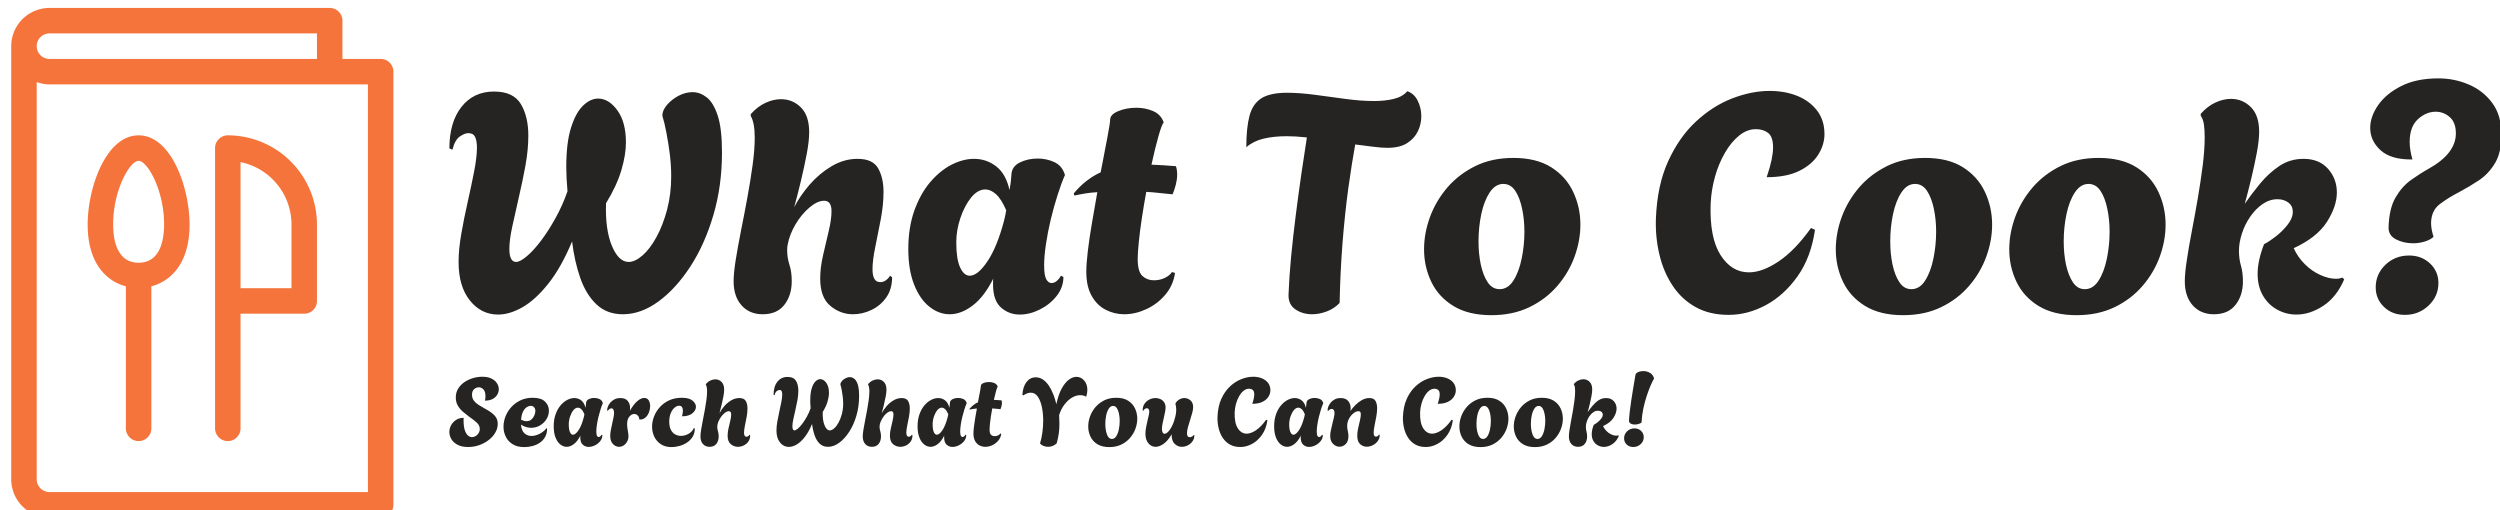 <svg xmlns="http://www.w3.org/2000/svg" version="1.1" xmlns:xlink="http://www.w3.org/1999/xlink" xmlns:svgjs="http://svgjs.dev/svgjs" width="1500" height="306" viewBox="0 0 1500 306"><g transform="matrix(1,0,0,1,3.83,4.643)"><svg viewBox="0 0 396 81" data-background-color="#ffffff" preserveAspectRatio="xMidYMid meet" height="306" width="1500" xmlns="http://www.w3.org/2000/svg" xmlns:xlink="http://www.w3.org/1999/xlink"><g id="tight-bounds" transform="matrix(1,0,0,1,0.24,0.034)"><svg viewBox="0 0 395.52 80.932" height="80.932" width="395.52"><g><svg viewBox="0 0 479.95 98.208" height="80.932" width="395.52"><g transform="matrix(1,0,0,1,84.43,13.573)"><svg viewBox="0 0 395.52 71.063" height="71.063" width="395.52"><g id="textblocktransform"><svg viewBox="0 0 395.52 71.063" height="71.063" width="395.52" id="textblock"><g><svg viewBox="0 0 395.52 45.637" height="45.637" width="395.52"><g transform="matrix(1,0,0,1,0,0)"><svg width="395.52" viewBox="2.05 -38.35 335.37 38.7" height="45.637" data-palette-color="#252422"><path d="M10 0.25L10 0.25Q7.25 0.25 5.4-2.05 3.55-4.35 3.55-8.35L3.55-8.35Q3.55-10.4 4-12.98 4.45-15.55 5.05-18.2 5.65-20.85 6.1-23.18 6.55-25.5 6.55-27.05L6.55-27.05Q6.55-28.15 6.25-28.78 5.95-29.4 5.15-29.4L5.15-29.4Q4.55-29.4 3.75-28.85 2.95-28.3 2.55-26.7L2.55-26.7 2.05-26.9Q2.05-31.2 4.03-33.7 6-36.2 9.35-36.2L9.35-36.2Q12.5-36.2 13.73-34.15 14.95-32.1 14.95-29L14.95-29Q14.95-26.7 14.48-24.1 14-21.5 13.4-18.93 12.8-16.35 12.33-14.15 11.85-11.95 11.85-10.5L11.85-10.5Q11.85-8.35 12.95-8.35L12.95-8.35Q13.6-8.35 14.7-9.28 15.8-10.2 17.03-11.83 18.25-13.45 19.4-15.53 20.55-17.6 21.35-19.9L21.35-19.9Q21.25-21 21.2-22.03 21.15-23.05 21.15-23.85L21.15-23.85Q21.15-27.85 21.93-30.3 22.7-32.75 23.9-33.9 25.1-35.05 26.35-35.05L26.35-35.05Q28.1-35.05 29.5-33.13 30.9-31.2 30.9-27.9L30.9-27.9Q30.9-25.85 30.15-23.33 29.4-20.8 27.65-17.95L27.65-17.95Q27.5-13.65 28.6-11 29.7-8.35 31.35-8.35L31.35-8.35Q32.4-8.35 33.63-9.43 34.85-10.5 35.9-12.43 36.95-14.35 37.63-16.9 38.3-19.45 38.3-22.35L38.3-22.35Q38.3-24.05 38.08-25.9 37.85-27.75 37.52-29.45 37.2-31.15 36.85-32.25L36.85-32.25Q36.85-33.1 37.58-33.98 38.3-34.85 39.45-35.48 40.6-36.1 41.8-36.1L41.8-36.1Q43-36.1 44.1-35.25 45.2-34.4 45.9-32.27 46.6-30.15 46.6-26.25L46.6-26.25Q46.6-20.8 45.2-16.03 43.8-11.25 41.43-7.6 39.05-3.95 36.2-1.88 33.35 0.2 30.4 0.2L30.4 0.2Q27.8 0.2 26.1-1.4 24.4-3 23.45-5.7 22.5-8.4 22.1-11.7L22.1-11.7Q20.3-7.4 18.2-4.78 16.1-2.15 14-0.95 11.9 0.25 10 0.25ZM53.25 0.2L53.25 0.2Q51.1 0.2 49.8-1.25 48.5-2.7 48.5-5.2L48.5-5.2Q48.5-6.55 48.85-8.72 49.2-10.9 49.72-13.53 50.25-16.15 50.75-18.88 51.25-21.6 51.6-24.15 51.95-26.7 51.95-28.65L51.95-28.65Q51.95-31.1 51.3-32.2L51.3-32.2 51.3-32.5Q52.4-33.75 53.7-34.35 55-34.95 56.25-34.95L56.25-34.95Q58.15-34.95 59.5-33.6 60.85-32.25 60.85-29.55L60.85-29.55Q60.85-28.1 60.45-26 60.05-23.9 59.5-21.6 58.95-19.3 58.4-17.3L58.4-17.3Q59.35-19.15 60.92-20.98 62.5-22.8 64.52-24 66.55-25.2 68.75-25.2L68.75-25.2Q71.25-25.2 72.12-23.65 73-22.1 73-19.8L73-19.8Q73-17.7 72.55-15.33 72.1-12.95 71.65-10.78 71.2-8.6 71.2-7.15L71.2-7.15Q71.2-5.05 72.45-5.05L72.45-5.05Q73-5.05 73.42-5.38 73.85-5.7 74.05-6.1L74.05-6.1 74.4-5.85Q74.4-3.9 73.45-2.55 72.5-1.2 71.02-0.5 69.55 0.2 68 0.2L68 0.2Q65.95 0.2 64.3-1.18 62.65-2.55 62.65-5.65L62.65-5.65Q62.65-7.4 63.12-9.45 63.6-11.5 64.05-13.43 64.5-15.35 64.5-16.65L64.5-16.65Q64.5-18.35 63.3-18.35L63.3-18.35Q62.2-18.35 60.9-17.25 59.6-16.15 58.62-14.5 57.65-12.85 57.35-11.25L57.35-11.25Q57.25-10.85 57.25-10.3L57.25-10.3Q57.25-9.05 57.62-7.9 58-6.75 58-5.2L58-5.2Q58-2.9 56.8-1.35 55.6 0.2 53.25 0.2ZM95.25 0.25L95.25 0.25Q93.5 0.25 92.2-0.9 90.9-2.05 90.9-4.65L90.9-4.65Q90.9-4.9 90.9-5.15 90.9-5.4 90.95-5.65L90.95-5.65Q89.45-2.65 87.57-1.23 85.7 0.2 83.8 0.2L83.8 0.2Q82.05 0.2 80.5-1.03 78.95-2.25 78-4.65 77.05-7.05 77.05-10.45L77.05-10.45Q77.05-13.95 78.02-16.7 79-19.45 80.59-21.35 82.2-23.25 84.09-24.23 86-25.2 87.8-25.2L87.8-25.2Q89.8-25.2 91.4-23.98 93-22.75 93.59-20.1L93.59-20.1Q93.75-20.95 93.82-21.65 93.9-22.35 93.9-22.6L93.9-22.6Q93.95-23.95 95.27-24.6 96.59-25.25 98.2-25.25L98.2-25.25Q99.59-25.25 100.84-24.7 102.09-24.15 102.55-22.85L102.55-22.85 102.65-22.55Q102.05-21.2 101.45-19.3 100.84-17.4 100.34-15.33 99.84-13.25 99.55-11.28 99.25-9.3 99.25-7.8L99.25-7.8Q99.25-6.15 99.59-5.53 99.95-4.9 100.45-4.9L100.45-4.9Q101.3-4.9 102-6.1L102-6.1 102.4-5.9Q102.4-4.2 101.3-2.8 100.2-1.4 98.55-0.58 96.9 0.25 95.25 0.25ZM87.09-6.1L87.09-6.1Q88.4-6.1 89.97-8.43 91.55-10.75 92.7-15.1L92.7-15.1Q92.8-15.55 92.9-15.98 93-16.4 93.05-16.8L93.05-16.8Q92.25-18.65 91.37-19.43 90.5-20.2 89.65-20.2L89.65-20.2Q88.4-20.2 87.32-18.88 86.25-17.55 85.57-15.55 84.89-13.55 84.89-11.55L84.89-11.55Q84.89-8.8 85.52-7.45 86.15-6.1 87.09-6.1ZM112.34 0.2L112.34 0.2Q110.74 0.2 109.32-0.53 107.89-1.25 107.02-2.8 106.14-4.35 106.14-6.75L106.14-6.75Q106.14-8.05 106.39-10.15 106.64-12.25 107.07-14.75 107.49-17.25 107.94-19.75L107.94-19.75Q106.94-19.7 106.02-19.55 105.09-19.4 104.19-19.2L104.19-19.2 104.09-19.55Q105.09-20.75 106.19-21.6 107.29-22.45 108.49-23L108.49-23Q109.14-26.3 109.59-28.73 110.04-31.15 110.04-31.6L110.04-31.6Q110.04-32.45 111.37-33 112.69-33.55 114.34-33.55L114.34-33.55Q115.79-33.55 117.07-33 118.34-32.45 118.79-31.15L118.79-31.15Q118.49-30.85 117.94-28.93 117.39-27 116.79-24.25L116.79-24.25Q117.74-24.2 118.74-24.15 119.74-24.1 120.79-24L120.79-24Q120.89-23.7 120.94-23.35 120.99-23 120.99-22.6L120.99-22.6Q120.99-21.85 120.77-20.98 120.54-20.1 120.24-19.4L120.24-19.4Q119.04-19.5 117.99-19.63 116.94-19.75 115.94-19.8L115.94-19.8Q115.54-17.65 115.22-15.5 114.89-13.35 114.72-11.6 114.54-9.85 114.54-8.85L114.54-8.85Q114.54-6.75 115.32-6.05 116.09-5.35 117.19-5.35L117.19-5.35Q118.19-5.35 118.99-5.75 119.79-6.15 120.14-6.7L120.14-6.7 120.64-6.55Q120.34-4.5 119.04-2.98 117.74-1.45 115.94-0.63 114.14 0.2 112.34 0.2ZM143.04 0.2L143.04 0.2Q141.49 0.2 140.31-0.6 139.14-1.4 139.19-3L139.19-3Q139.29-5.8 139.61-9.2 139.94-12.6 140.39-16.13 140.84-19.65 141.31-22.9 141.79-26.15 142.19-28.7L142.19-28.7Q141.29-28.8 140.44-28.85 139.59-28.9 138.89-28.9L138.89-28.9Q136.79-28.9 135.11-28.5 133.44-28.1 132.29-27.1L132.29-27.1Q132.29-30.25 132.81-32.23 133.34-34.2 134.76-35.1 136.19-36 138.94-36L138.94-36Q140.94-36 143.41-35.68 145.89-35.35 148.44-35 150.99-34.65 153.19-34.65L153.19-34.65Q154.99-34.65 156.41-35 157.84-35.35 158.59-36.25L158.59-36.25Q159.69-35.9 160.29-34.73 160.89-33.55 160.89-32.15L160.89-32.15Q160.89-30.9 160.34-29.73 159.79-28.55 158.59-27.78 157.39-27 155.34-27L155.34-27Q154.39-27 153.01-27.18 151.64-27.35 150.09-27.55L150.09-27.55Q149.54-24.55 148.96-20.38 148.39-16.2 148.01-11.4 147.64-6.6 147.54-1.65L147.54-1.65Q146.64-0.7 145.41-0.25 144.19 0.2 143.04 0.2ZM172.34 0.35L172.34 0.35Q168.59 0.35 166.14-1.15 163.69-2.65 162.51-5.13 161.34-7.6 161.34-10.4L161.34-10.4Q161.34-13.05 162.31-15.7 163.29-18.35 165.16-20.53 167.04-22.7 169.74-24.03 172.44-25.35 175.94-25.35L175.94-25.35Q179.69-25.35 182.11-23.83 184.54-22.3 185.71-19.8 186.89-17.3 186.89-14.45L186.89-14.45Q186.89-11.85 185.94-9.22 184.99-6.6 183.11-4.42 181.24-2.25 178.54-0.95 175.84 0.35 172.34 0.35ZM173.69-3.9L173.69-3.9Q175.04-3.9 175.94-5.3 176.84-6.7 177.29-8.88 177.74-11.05 177.74-13.3L177.74-13.3Q177.74-15.3 177.36-17.07 176.99-18.85 176.24-19.98 175.49-21.1 174.29-21.1L174.29-21.1Q172.99-21.1 172.06-19.7 171.14-18.3 170.69-16.15 170.24-14 170.24-11.7L170.24-11.7Q170.24-9.7 170.61-7.93 170.99-6.15 171.74-5.03 172.49-3.9 173.69-3.9ZM211.13 0.3L211.13 0.3Q207.98 0.3 205.71-0.98 203.43-2.25 201.96-4.48 200.48-6.7 199.81-9.53 199.13-12.35 199.23-15.4L199.23-15.4Q199.43-20.85 201.23-24.8 203.03-28.75 205.78-31.3 208.53-33.85 211.71-35.08 214.88-36.3 217.83-36.3L217.83-36.3Q220.33-36.3 222.36-35.48 224.38-34.65 225.58-33.08 226.78-31.5 226.78-29.25L226.78-29.25Q226.78-27.5 225.76-25.88 224.73-24.25 222.66-23.23 220.58-22.2 217.33-22.2L217.33-22.2Q217.88-23.8 218.13-25 218.38-26.2 218.38-27.05L218.38-27.05Q218.38-28.8 217.58-29.43 216.78-30.05 215.58-30.05L215.58-30.05Q214.13-30.05 212.83-29 211.53-27.95 210.51-26.18 209.48-24.4 208.88-22.25 208.28-20.1 208.18-17.9L208.18-17.9Q207.98-12.35 209.78-9.5 211.58-6.65 214.43-6.65L214.43-6.65Q216.63-6.65 219.31-8.45 221.98-10.25 224.58-13.9L224.58-13.9 225.23-13.6Q224.58-9.1 222.38-6 220.18-2.9 217.21-1.3 214.23 0.3 211.13 0.3ZM239.63 0.35L239.63 0.35Q235.88 0.35 233.43-1.15 230.98-2.65 229.8-5.13 228.63-7.6 228.63-10.4L228.63-10.4Q228.63-13.05 229.6-15.7 230.58-18.35 232.45-20.53 234.33-22.7 237.03-24.03 239.73-25.35 243.23-25.35L243.23-25.35Q246.98-25.35 249.4-23.83 251.83-22.3 253-19.8 254.18-17.3 254.18-14.45L254.18-14.45Q254.18-11.85 253.23-9.22 252.28-6.6 250.4-4.42 248.53-2.25 245.83-0.95 243.13 0.35 239.63 0.35ZM240.98-3.9L240.98-3.9Q242.33-3.9 243.23-5.3 244.13-6.7 244.58-8.88 245.03-11.05 245.03-13.3L245.03-13.3Q245.03-15.3 244.65-17.07 244.28-18.85 243.53-19.98 242.78-21.1 241.58-21.1L241.58-21.1Q240.28-21.1 239.35-19.7 238.43-18.3 237.98-16.15 237.53-14 237.53-11.7L237.53-11.7Q237.53-9.7 237.9-7.93 238.28-6.15 239.03-5.03 239.78-3.9 240.98-3.9ZM267.98 0.35L267.98 0.35Q264.23 0.35 261.78-1.15 259.33-2.65 258.15-5.13 256.98-7.6 256.98-10.4L256.98-10.4Q256.98-13.05 257.95-15.7 258.93-18.35 260.8-20.53 262.68-22.7 265.38-24.03 268.08-25.35 271.58-25.35L271.58-25.35Q275.33-25.35 277.75-23.83 280.18-22.3 281.35-19.8 282.53-17.3 282.53-14.45L282.53-14.45Q282.53-11.85 281.58-9.22 280.63-6.6 278.75-4.42 276.88-2.25 274.18-0.95 271.48 0.35 267.98 0.35ZM269.33-3.9L269.33-3.9Q270.68-3.9 271.58-5.3 272.48-6.7 272.93-8.88 273.38-11.05 273.38-13.3L273.38-13.3Q273.38-15.3 273-17.07 272.63-18.85 271.88-19.98 271.13-21.1 269.93-21.1L269.93-21.1Q268.63-21.1 267.7-19.7 266.78-18.3 266.33-16.15 265.88-14 265.88-11.7L265.88-11.7Q265.88-9.7 266.25-7.93 266.63-6.15 267.38-5.03 268.13-3.9 269.33-3.9ZM303.92 0.25L303.92 0.25Q302.27 0.25 300.82-0.53 299.37-1.3 298.47-2.8 297.57-4.3 297.57-6.4L297.57-6.4Q297.57-8.55 298.62-11.25L298.62-11.25Q299.42-11.65 300.52-12.5 301.62-13.35 302.47-14.43 303.32-15.5 303.32-16.55L303.32-16.55Q303.32-17.5 302.6-18.05 301.87-18.6 300.82-18.6L300.82-18.6Q299.52-18.6 298.37-17.8 297.22-17 296.35-15.73 295.47-14.45 295-12.98 294.52-11.5 294.52-10.15L294.52-10.15Q294.52-8.85 294.85-7.73 295.17-6.6 295.17-5.15L295.17-5.15Q295.17-2.9 293.97-1.35 292.77 0.2 290.42 0.2L290.42 0.2Q288.27 0.2 286.97-1.25 285.67-2.7 285.67-5.2L285.67-5.2Q285.67-6.5 286-8.65 286.32-10.8 286.82-13.4 287.32-16 287.8-18.78 288.27-21.55 288.6-24.13 288.92-26.7 288.92-28.75L288.92-28.75Q288.92-29.85 288.8-30.78 288.67-31.7 288.27-32.25L288.27-32.25 288.27-32.55Q289.37-33.8 290.67-34.4 291.97-35 293.22-35L293.22-35Q295.12-35 296.47-33.65 297.82-32.3 297.82-29.65L297.82-29.65Q297.82-28.25 297.45-26.25 297.07-24.25 296.55-22.05 296.02-19.85 295.47-17.85L295.47-17.85Q296.57-19.45 297.97-21.15 299.37-22.85 301.12-24.03 302.87-25.2 305.07-25.2L305.07-25.2Q307.62-25.2 309.07-23.58 310.52-21.95 310.52-19.7L310.52-19.7Q310.52-17.45 308.9-14.9 307.27-12.35 303.47-10.6L303.47-10.6Q304.12-9.15 305.27-8 306.42-6.85 307.8-6.23 309.17-5.6 310.37-5.6L310.37-5.6Q310.97-5.6 311.42-5.8L311.42-5.8 311.72-5.5Q310.47-2.6 308.3-1.18 306.12 0.25 303.92 0.25ZM322.97-11.4L322.97-11.4Q321.42-11.4 320.17-12.05 318.92-12.7 318.97-14.05L318.97-14.05Q319.07-17.1 320.12-18.9 321.17-20.7 322.65-21.75 324.12-22.8 325.47-23.55L325.47-23.55Q329.97-26.05 329.97-29.35L329.97-29.35Q329.97-31.15 328.97-32.02 327.97-32.9 326.67-32.9L326.67-32.9Q325.12-32.9 323.77-31.68 322.42-30.45 322.42-27.95L322.42-27.95Q322.42-26.7 322.87-25.1L322.87-25.1Q319.37-25.05 317.67-26.6 315.97-28.15 315.97-30.25L315.97-30.25Q315.97-32.1 317.27-33.98 318.57-35.85 321.05-37.1 323.52-38.35 327.12-38.35L327.12-38.35Q329.72-38.35 332.07-37.35 334.42-36.35 335.92-34.33 337.42-32.3 337.42-29.15L337.42-29.15Q337.42-26.25 336.37-24.5 335.32-22.75 333.75-21.7 332.17-20.65 330.57-19.8L330.57-19.8Q328.72-18.85 327.32-17.78 325.92-16.7 325.92-14.65L325.92-14.65Q325.92-14.2 326.02-13.65 326.12-13.1 326.32-12.45L326.32-12.45Q325.77-11.95 324.87-11.68 323.97-11.4 322.97-11.4ZM321.62 0.3L321.62 0.3Q319.57 0.3 318.22-1 316.87-2.3 316.87-4.2L316.87-4.2Q316.87-6.35 318.45-7.88 320.02-9.4 322.32-9.4L322.32-9.4Q324.37-9.4 325.75-8.1 327.12-6.8 327.12-4.9L327.12-4.9Q327.12-2.75 325.52-1.23 323.92 0.3 321.62 0.3Z" opacity="1" transform="matrix(1,0,0,1,0,0)" fill="#252422" class="wordmark-text-0" data-fill-palette-color="primary" id="text-0"></path></svg></g></svg></g><g transform="matrix(1,0,0,1,0,56.411)"><svg viewBox="0 0 232.21 14.652" height="14.652" width="232.21"><g transform="matrix(1,0,0,1,0,0)"><svg width="232.21" viewBox="0.35 -39.25 627.54 39.6" height="14.652" data-palette-color="#252422"><path d="M10.15 0.3L10.15 0.3Q6.8 0.3 4.63-0.85 2.45-2 1.4-3.8 0.35-5.6 0.35-7.5L0.35-7.5Q0.35-9.35 1.25-11.03 2.15-12.7 3.83-13.8 5.5-14.9 7.8-14.9L7.8-14.9Q7.75-14.45 7.75-14.08 7.75-13.7 7.75-13.7L7.75-13.7Q7.75-10.35 8.4-8.43 9.05-6.5 10.05-5.68 11.05-4.85 12.1-4.85L12.1-4.85Q13.7-4.85 14.95-6.13 16.2-7.4 16.2-9.1L16.2-9.1Q16.2-11 14.58-12.45 12.95-13.9 10.45-15.65L10.45-15.65Q9.05-16.7 7.48-18.03 5.9-19.35 4.8-21.18 3.7-23 3.7-25.5L3.7-25.5Q3.7-28.1 4.93-30.1 6.15-32.1 8.18-33.48 10.2-34.85 12.63-35.58 15.05-36.3 17.45-36.3L17.45-36.3Q20.4-36.3 22.3-35.35 24.2-34.4 25.15-32.9 26.1-31.4 26.1-29.8L26.1-29.8Q26.1-28.3 25.28-26.93 24.45-25.55 22.85-24.7 21.25-23.85 18.9-23.85L18.9-23.85Q19.05-24.55 19.1-25.13 19.15-25.7 19.15-26.15L19.15-26.15Q19.15-28.65 18.07-29.73 17-30.8 15.7-30.8L15.7-30.8Q14.45-30.8 13.3-29.88 12.15-28.95 12.15-26.9L12.15-26.9Q12.15-25.15 13.08-23.9 14-22.65 15.48-21.7 16.95-20.75 18.6-19.85L18.6-19.85Q20.3-18.95 21.88-17.88 23.45-16.8 24.5-15.35 25.55-13.9 25.55-11.7L25.55-11.7Q25.55-9.4 24.3-7.23 23.05-5.05 20.9-3.38 18.75-1.7 15.98-0.7 13.2 0.3 10.15 0.3ZM39.4 0.35L39.4 0.35Q35.75 0.35 33.35-1.13 30.95-2.6 29.75-5.03 28.55-7.45 28.55-10.25L28.55-10.25Q28.55-12.9 29.57-15.58 30.6-18.25 32.57-20.45 34.55-22.65 37.37-24 40.2-25.35 43.75-25.35L43.75-25.35Q48.15-25.35 50.17-23.38 52.2-21.4 52.2-18.6L52.2-18.6Q52.2-16.2 50.92-14.18 49.65-12.15 47.55-10.93 45.45-9.7 42.95-9.7L42.95-9.7Q41.65-9.7 40.3-10.1 38.95-10.5 37.65-11.35L37.65-11.35Q37.9-8.25 39.45-6.85 41-5.45 43.15-5.45L43.15-5.45Q44.65-5.45 46.15-6.03 47.65-6.6 48.92-7.53 50.2-8.45 50.9-9.5L50.9-9.5 51.25-9.25Q51.25-6.65 50.17-4.83 49.1-3 47.35-1.85 45.6-0.7 43.52-0.18 41.45 0.35 39.4 0.35ZM40.55-13.15L40.55-13.15Q42.15-13.15 43.15-14.08 44.15-15 44.65-16.25 45.15-17.5 45.15-18.45L45.15-18.45Q45.15-19.6 44.5-20.38 43.85-21.15 42.7-21.15L42.7-21.15Q41.8-21.15 40.72-20.5 39.65-19.85 38.8-18.28 37.95-16.7 37.7-13.9L37.7-13.9Q39.3-13.15 40.55-13.15ZM72.9 0.25L72.9 0.25Q71.15 0.25 69.85-0.9 68.55-2.05 68.55-4.65L68.55-4.65Q68.55-4.9 68.55-5.15 68.55-5.4 68.6-5.65L68.6-5.65Q67.1-2.65 65.22-1.23 63.35 0.2 61.45 0.2L61.45 0.2Q59.7 0.2 58.15-1.03 56.6-2.25 55.65-4.65 54.7-7.05 54.7-10.45L54.7-10.45Q54.7-13.95 55.67-16.7 56.65-19.45 58.25-21.35 59.85-23.25 61.75-24.23 63.65-25.2 65.45-25.2L65.45-25.2Q67.45-25.2 69.05-23.98 70.65-22.75 71.25-20.1L71.25-20.1Q71.4-20.95 71.47-21.65 71.55-22.35 71.55-22.6L71.55-22.6Q71.6-23.95 72.92-24.6 74.25-25.25 75.85-25.25L75.85-25.25Q77.25-25.25 78.5-24.7 79.75-24.15 80.2-22.85L80.2-22.85 80.3-22.55Q79.7-21.2 79.1-19.3 78.5-17.4 78-15.33 77.5-13.25 77.2-11.28 76.9-9.3 76.9-7.8L76.9-7.8Q76.9-6.15 77.25-5.53 77.6-4.9 78.1-4.9L78.1-4.9Q78.95-4.9 79.65-6.1L79.65-6.1 80.05-5.9Q80.05-4.2 78.95-2.8 77.85-1.4 76.2-0.58 74.55 0.25 72.9 0.25ZM64.75-6.1L64.75-6.1Q66.05-6.1 67.62-8.43 69.2-10.75 70.35-15.1L70.35-15.1Q70.45-15.55 70.55-15.98 70.65-16.4 70.7-16.8L70.7-16.8Q69.9-18.65 69.02-19.43 68.15-20.2 67.3-20.2L67.3-20.2Q66.05-20.2 64.97-18.88 63.9-17.55 63.22-15.55 62.55-13.55 62.55-11.55L62.55-11.55Q62.55-8.8 63.17-7.45 63.8-6.1 64.75-6.1ZM88.74 0.2L88.74 0.2Q86.94 0.2 85.54-1.28 84.14-2.75 84.14-5.45L84.14-5.45Q84.14-6.75 84.44-8.4 84.74-10.05 85.14-11.78 85.54-13.5 85.84-15.03 86.14-16.55 86.14-17.55L86.14-17.55Q86.14-18.6 85.77-19.23 85.39-19.85 84.79-19.85L84.79-19.85Q83.84-19.85 82.84-18.55L82.84-18.55 82.54-18.75Q82.49-19.55 82.89-20.65 83.29-21.75 84.14-22.78 84.99-23.8 86.32-24.5 87.64-25.2 89.44-25.2L89.44-25.2Q92.09-25.2 93.29-23.68 94.49-22.15 94.49-20L94.49-20Q94.49-19.65 94.47-19.28 94.44-18.9 94.39-18.55L94.39-18.55Q96.19-21.8 98.17-23.53 100.14-25.25 101.84-25.25L101.84-25.25Q103.44-25.25 104.19-24 104.94-22.75 104.94-21L104.94-21Q104.94-19.4 104.32-17.75 103.69-16.1 102.47-15.03 101.24-13.95 99.49-14L99.49-14 99.29-14.1Q99.24-15.4 98.44-16.15 97.64-16.9 96.64-16.9L96.64-16.9Q95.29-16.9 94.12-15.55 92.94-14.2 92.94-11.65L92.94-11.65Q92.94-10.1 93.29-8.3 93.64-6.5 93.64-5.25L93.64-5.25Q93.64-3.75 92.94-2.5 92.24-1.25 91.14-0.53 90.04 0.2 88.74 0.2ZM116.09 0.35L116.09 0.35Q112.79 0.35 110.52-1.15 108.24-2.65 107.09-5.08 105.94-7.5 105.94-10.3L105.94-10.3Q105.94-12.95 106.97-15.6 107.99-18.25 109.99-20.48 111.99-22.7 114.87-24.03 117.74-25.35 121.49-25.35L121.49-25.35Q125.19-25.35 126.99-23.88 128.79-22.4 128.79-20.65L128.79-20.65Q128.79-18.8 126.94-17.25 125.09-15.7 121.54-15.7L121.54-15.7Q121.74-16.45 121.87-17.23 121.99-18 121.99-18.7L121.99-18.7Q121.99-19.75 121.54-20.48 121.09-21.2 119.94-21.2L119.94-21.2Q118.89-21.2 117.72-20.25 116.54-19.3 115.72-17.45 114.89-15.6 114.89-12.9L114.89-12.9Q114.89-10.25 115.77-8.6 116.64-6.95 118.04-6.23 119.44-5.5 120.99-5.5L120.99-5.5Q123.04-5.5 124.94-6.58 126.84-7.65 127.69-9.55L127.69-9.55 128.19-9.35Q128.19-6.75 127.02-4.93 125.84-3.1 123.99-1.93 122.14-0.75 120.04-0.2 117.94 0.35 116.09 0.35ZM135.89 0.2L135.89 0.2Q133.74 0.2 132.44-1.25 131.14-2.7 131.14-5.2L131.14-5.2Q131.14-6.55 131.49-8.72 131.84-10.9 132.36-13.53 132.89-16.15 133.39-18.88 133.89-21.6 134.24-24.15 134.59-26.7 134.59-28.65L134.59-28.65Q134.59-31.1 133.94-32.2L133.94-32.2 133.94-32.5Q135.04-33.75 136.34-34.35 137.64-34.95 138.89-34.95L138.89-34.95Q140.79-34.95 142.14-33.6 143.49-32.25 143.49-29.55L143.49-29.55Q143.49-28.1 143.09-26 142.69-23.9 142.14-21.6 141.59-19.3 141.04-17.3L141.04-17.3Q141.99-19.15 143.56-20.98 145.14-22.8 147.16-24 149.19-25.2 151.39-25.2L151.39-25.2Q153.89-25.2 154.76-23.65 155.64-22.1 155.64-19.8L155.64-19.8Q155.64-17.7 155.19-15.33 154.74-12.95 154.29-10.78 153.84-8.6 153.84-7.15L153.84-7.15Q153.84-5.05 155.09-5.05L155.09-5.05Q155.64-5.05 156.06-5.38 156.49-5.7 156.69-6.1L156.69-6.1 157.04-5.85Q157.04-3.9 156.09-2.55 155.14-1.2 153.66-0.5 152.19 0.2 150.64 0.2L150.64 0.2Q148.59 0.2 146.94-1.18 145.29-2.55 145.29-5.65L145.29-5.65Q145.29-7.4 145.76-9.45 146.24-11.5 146.69-13.43 147.14-15.35 147.14-16.65L147.14-16.65Q147.14-18.35 145.94-18.35L145.94-18.35Q144.84-18.35 143.54-17.25 142.24-16.15 141.26-14.5 140.29-12.85 139.99-11.25L139.99-11.25Q139.89-10.85 139.89-10.3L139.89-10.3Q139.89-9.05 140.26-7.9 140.64-6.75 140.64-5.2L140.64-5.2Q140.64-2.9 139.44-1.35 138.24 0.2 135.89 0.2ZM177.18 0.25L177.18 0.25Q174.43 0.25 172.58-2.05 170.73-4.35 170.73-8.35L170.73-8.35Q170.73-10.4 171.18-12.98 171.63-15.55 172.23-18.2 172.83-20.85 173.28-23.18 173.73-25.5 173.73-27.05L173.73-27.05Q173.73-28.15 173.43-28.78 173.13-29.4 172.33-29.4L172.33-29.4Q171.73-29.4 170.93-28.85 170.13-28.3 169.73-26.7L169.73-26.7 169.23-26.9Q169.23-31.2 171.21-33.7 173.18-36.2 176.53-36.2L176.53-36.2Q179.68-36.2 180.91-34.15 182.13-32.1 182.13-29L182.13-29Q182.13-26.7 181.66-24.1 181.18-21.5 180.58-18.93 179.98-16.35 179.51-14.15 179.03-11.95 179.03-10.5L179.03-10.5Q179.03-8.35 180.13-8.35L180.13-8.35Q180.78-8.35 181.88-9.28 182.98-10.2 184.21-11.83 185.43-13.45 186.58-15.53 187.73-17.6 188.53-19.9L188.53-19.9Q188.43-21 188.38-22.03 188.33-23.05 188.33-23.85L188.33-23.85Q188.33-27.85 189.11-30.3 189.88-32.75 191.08-33.9 192.28-35.05 193.53-35.05L193.53-35.05Q195.28-35.05 196.68-33.13 198.08-31.2 198.08-27.9L198.08-27.9Q198.08-25.85 197.33-23.33 196.58-20.8 194.83-17.95L194.83-17.95Q194.68-13.65 195.78-11 196.88-8.35 198.53-8.35L198.53-8.35Q199.58-8.35 200.81-9.43 202.03-10.5 203.08-12.43 204.13-14.35 204.81-16.9 205.48-19.45 205.48-22.35L205.48-22.35Q205.48-24.05 205.26-25.9 205.03-27.75 204.71-29.45 204.38-31.15 204.03-32.25L204.03-32.25Q204.03-33.1 204.76-33.98 205.48-34.85 206.63-35.48 207.78-36.1 208.98-36.1L208.98-36.1Q210.18-36.1 211.28-35.25 212.38-34.4 213.08-32.27 213.78-30.15 213.78-26.25L213.78-26.25Q213.78-20.8 212.38-16.03 210.98-11.25 208.61-7.6 206.23-3.95 203.38-1.88 200.53 0.2 197.58 0.2L197.58 0.2Q194.98 0.2 193.28-1.4 191.58-3 190.63-5.7 189.68-8.4 189.28-11.7L189.28-11.7Q187.48-7.4 185.38-4.78 183.28-2.15 181.18-0.95 179.08 0.25 177.18 0.25ZM220.43 0.2L220.43 0.2Q218.28 0.2 216.98-1.25 215.68-2.7 215.68-5.2L215.68-5.2Q215.68-6.55 216.03-8.72 216.38-10.9 216.91-13.53 217.43-16.15 217.93-18.88 218.43-21.6 218.78-24.15 219.13-26.7 219.13-28.65L219.13-28.65Q219.13-31.1 218.48-32.2L218.48-32.2 218.48-32.5Q219.58-33.75 220.88-34.35 222.18-34.95 223.43-34.95L223.43-34.95Q225.33-34.95 226.68-33.6 228.03-32.25 228.03-29.55L228.03-29.55Q228.03-28.1 227.63-26 227.23-23.9 226.68-21.6 226.13-19.3 225.58-17.3L225.58-17.3Q226.53-19.15 228.11-20.98 229.68-22.8 231.71-24 233.73-25.2 235.93-25.2L235.93-25.2Q238.43-25.2 239.31-23.65 240.18-22.1 240.18-19.8L240.18-19.8Q240.18-17.7 239.73-15.33 239.28-12.95 238.83-10.78 238.38-8.6 238.38-7.15L238.38-7.15Q238.38-5.05 239.63-5.05L239.63-5.05Q240.18-5.05 240.61-5.38 241.03-5.7 241.23-6.1L241.23-6.1 241.58-5.85Q241.58-3.9 240.63-2.55 239.68-1.2 238.21-0.5 236.73 0.2 235.18 0.2L235.18 0.2Q233.13 0.2 231.48-1.18 229.83-2.55 229.83-5.65L229.83-5.65Q229.83-7.4 230.31-9.45 230.78-11.5 231.23-13.43 231.68-15.35 231.68-16.65L231.68-16.65Q231.68-18.35 230.48-18.35L230.48-18.35Q229.38-18.35 228.08-17.25 226.78-16.15 225.81-14.5 224.83-12.85 224.53-11.25L224.53-11.25Q224.43-10.85 224.43-10.3L224.43-10.3Q224.43-9.05 224.81-7.9 225.18-6.75 225.18-5.2L225.18-5.2Q225.18-2.9 223.98-1.35 222.78 0.2 220.43 0.2ZM262.43 0.25L262.43 0.25Q260.68 0.25 259.38-0.9 258.08-2.05 258.08-4.65L258.08-4.65Q258.08-4.9 258.08-5.15 258.08-5.4 258.13-5.65L258.13-5.65Q256.63-2.65 254.75-1.23 252.88 0.2 250.98 0.2L250.98 0.2Q249.23 0.2 247.68-1.03 246.13-2.25 245.18-4.65 244.23-7.05 244.23-10.45L244.23-10.45Q244.23-13.95 245.2-16.7 246.18-19.45 247.78-21.35 249.38-23.25 251.28-24.23 253.18-25.2 254.98-25.2L254.98-25.2Q256.98-25.2 258.58-23.98 260.18-22.75 260.78-20.1L260.78-20.1Q260.93-20.95 261-21.65 261.08-22.35 261.08-22.6L261.08-22.6Q261.13-23.95 262.45-24.6 263.78-25.25 265.38-25.25L265.38-25.25Q266.78-25.25 268.03-24.7 269.28-24.15 269.73-22.85L269.73-22.85 269.83-22.55Q269.23-21.2 268.63-19.3 268.03-17.4 267.53-15.33 267.03-13.25 266.73-11.28 266.43-9.3 266.43-7.8L266.43-7.8Q266.43-6.15 266.78-5.53 267.13-4.9 267.63-4.9L267.63-4.9Q268.48-4.9 269.18-6.1L269.18-6.1 269.58-5.9Q269.58-4.2 268.48-2.8 267.38-1.4 265.73-0.58 264.08 0.25 262.43 0.25ZM254.28-6.1L254.28-6.1Q255.58-6.1 257.15-8.43 258.73-10.75 259.88-15.1L259.88-15.1Q259.98-15.55 260.08-15.98 260.18-16.4 260.23-16.8L260.23-16.8Q259.43-18.65 258.55-19.43 257.68-20.2 256.83-20.2L256.83-20.2Q255.58-20.2 254.5-18.88 253.43-17.55 252.75-15.55 252.08-13.55 252.08-11.55L252.08-11.55Q252.08-8.8 252.7-7.45 253.33-6.1 254.28-6.1ZM279.53 0.2L279.53 0.2Q277.93 0.2 276.5-0.53 275.08-1.25 274.2-2.8 273.33-4.35 273.33-6.75L273.33-6.75Q273.33-8.05 273.58-10.15 273.83-12.25 274.25-14.75 274.68-17.25 275.13-19.75L275.13-19.75Q274.13-19.7 273.2-19.55 272.28-19.4 271.38-19.2L271.38-19.2 271.28-19.55Q272.28-20.75 273.38-21.6 274.48-22.45 275.68-23L275.68-23Q276.33-26.3 276.78-28.73 277.23-31.15 277.23-31.6L277.23-31.6Q277.23-32.45 278.55-33 279.88-33.55 281.53-33.55L281.53-33.55Q282.98-33.55 284.25-33 285.53-32.45 285.98-31.15L285.98-31.15Q285.68-30.85 285.13-28.93 284.58-27 283.98-24.25L283.98-24.25Q284.93-24.2 285.93-24.15 286.93-24.1 287.98-24L287.98-24Q288.08-23.7 288.13-23.35 288.18-23 288.18-22.6L288.18-22.6Q288.18-21.85 287.95-20.98 287.73-20.1 287.43-19.4L287.43-19.4Q286.23-19.5 285.18-19.63 284.13-19.75 283.13-19.8L283.13-19.8Q282.73-17.65 282.4-15.5 282.08-13.35 281.9-11.6 281.73-9.85 281.73-8.85L281.73-8.85Q281.73-6.75 282.5-6.05 283.28-5.35 284.38-5.35L284.38-5.35Q285.38-5.35 286.18-5.75 286.98-6.15 287.33-6.7L287.33-6.7 287.83-6.55Q287.53-4.5 286.23-2.98 284.93-1.45 283.13-0.63 281.33 0.2 279.53 0.2ZM312.27 0.2L312.27 0.2Q310.87 0.2 309.72-0.3 308.57-0.8 308.02-1.55L308.02-1.55Q308.82-4.2 309.25-7.3 309.67-10.4 309.67-13.45L309.67-13.45Q309.67-17.25 308.97-20.58 308.27-23.9 306.85-25.95 305.42-28 303.17-28L303.17-28Q301.47-28 299.32-26.6L299.32-26.6 298.82-26.8Q299.07-31.1 300.97-33.55 302.87-36 305.77-36L305.77-36Q307.87-36 309.6-34.8 311.32-33.6 312.65-31.6 313.97-29.6 314.95-27.1 315.92-24.6 316.52-22L316.52-22Q317.62-27.15 319.37-30.28 321.12-33.4 323.12-34.83 325.12-36.25 326.97-36.25L326.97-36.25Q329.32-36.25 331-34.35 332.67-32.45 332.67-29.45L332.67-29.45Q332.67-27.8 332.07-25.9L332.07-25.9Q330.62-26.7 328.97-26.7L328.97-26.7Q326.82-26.7 324.67-25.43 322.52-24.15 320.75-21.83 318.97-19.5 317.97-16.35L317.97-16.35Q318.12-13.75 318.12-11.85L318.12-11.85Q318.12-9.25 317.82-6.98 317.52-4.7 316.72-1.65L316.72-1.65Q315.77-0.7 314.6-0.25 313.42 0.2 312.27 0.2ZM344.12 0.35L344.12 0.35Q340.37 0.35 337.92-1.15 335.47-2.65 334.29-5.13 333.12-7.6 333.12-10.4L333.12-10.4Q333.12-13.05 334.09-15.7 335.07-18.35 336.94-20.53 338.82-22.7 341.52-24.03 344.22-25.35 347.72-25.35L347.72-25.35Q351.47-25.35 353.89-23.83 356.32-22.3 357.49-19.8 358.67-17.3 358.67-14.45L358.67-14.45Q358.67-11.85 357.72-9.22 356.77-6.6 354.89-4.42 353.02-2.25 350.32-0.95 347.62 0.35 344.12 0.35ZM345.47-3.9L345.47-3.9Q346.82-3.9 347.72-5.3 348.62-6.7 349.07-8.88 349.52-11.05 349.52-13.3L349.52-13.3Q349.52-15.3 349.14-17.07 348.77-18.85 348.02-19.98 347.27-21.1 346.07-21.1L346.07-21.1Q344.77-21.1 343.84-19.7 342.92-18.3 342.47-16.15 342.02-14 342.02-11.7L342.02-11.7Q342.02-9.7 342.39-7.93 342.77-6.15 343.52-5.03 344.27-3.9 345.47-3.9ZM368.22 0.2L368.22 0.2Q365.97 0.2 364.44-1.65 362.92-3.5 362.92-6.6L362.92-6.6Q362.92-8.3 363.32-10.25 363.72-12.2 364.12-13.95L364.12-13.95Q364.47-15.25 364.69-16.38 364.92-17.5 364.92-18.2L364.92-18.2Q364.92-19.1 364.54-19.5 364.17-19.9 363.67-19.9L363.67-19.9Q363.17-19.9 362.67-19.58 362.17-19.25 361.87-18.6L361.87-18.6 361.47-18.75Q361.47-20.8 362.47-22.25 363.47-23.7 365.02-24.45 366.57-25.2 368.17-25.2L368.17-25.2Q369.47-25.2 370.67-24.68 371.87-24.15 372.64-23.05 373.42-21.95 373.42-20.3L373.42-20.3Q373.42-19.3 373.14-17.9 372.87-16.5 372.52-15L372.52-15Q372.17-13.45 371.84-11.88 371.52-10.3 371.52-9.1L371.52-9.1Q371.52-8 371.87-7.3 372.22-6.6 372.92-6.6L372.92-6.6Q374.22-6.6 375.84-9 377.47-11.4 378.47-15.45L378.47-15.45Q378.67-16.25 378.82-17.15 378.97-18.05 378.97-19L378.97-19Q378.97-19.75 378.87-20.53 378.77-21.3 378.57-22.1L378.57-22.1 378.57-22.45Q379.37-23.8 380.64-24.5 381.92-25.2 383.22-25.2L383.22-25.2Q384.97-25.2 386.37-24 387.77-22.8 387.77-20.5L387.77-20.5Q387.77-19.15 387.27-17.38 386.77-15.6 386.17-13.7L386.17-13.7Q385.57-11.85 385.07-10.05 384.57-8.25 384.57-6.85L384.57-6.85Q384.57-4.8 386.02-4.8L386.02-4.8Q386.42-4.8 386.99-5.03 387.57-5.25 388.07-5.95L388.07-5.95 388.42-5.85Q388.42-4.05 387.44-2.68 386.47-1.3 384.97-0.55 383.47 0.2 381.87 0.2L381.87 0.2Q379.82 0.2 378.19-1.3 376.57-2.8 376.57-6.2L376.57-6.2 376.57-6.3Q374.52-2.8 372.32-1.3 370.12 0.2 368.22 0.2ZM412.36 0.3L412.36 0.3Q409.21 0.3 406.94-0.98 404.66-2.25 403.19-4.48 401.71-6.7 401.04-9.53 400.36-12.35 400.46-15.4L400.46-15.4Q400.66-20.85 402.46-24.8 404.26-28.75 407.01-31.3 409.76-33.85 412.94-35.08 416.11-36.3 419.06-36.3L419.06-36.3Q421.56-36.3 423.59-35.48 425.61-34.65 426.81-33.08 428.01-31.5 428.01-29.25L428.01-29.25Q428.01-27.5 426.99-25.88 425.96-24.25 423.89-23.23 421.81-22.2 418.56-22.2L418.56-22.2Q419.11-23.8 419.36-25 419.61-26.2 419.61-27.05L419.61-27.05Q419.61-28.8 418.81-29.43 418.01-30.05 416.81-30.05L416.81-30.05Q415.36-30.05 414.06-29 412.76-27.95 411.74-26.18 410.71-24.4 410.11-22.25 409.51-20.1 409.41-17.9L409.41-17.9Q409.21-12.35 411.01-9.5 412.81-6.65 415.66-6.65L415.66-6.65Q417.86-6.65 420.54-8.45 423.21-10.25 425.81-13.9L425.81-13.9 426.46-13.6Q425.81-9.1 423.61-6 421.41-2.9 418.44-1.3 415.46 0.3 412.36 0.3ZM448.16 0.25L448.16 0.25Q446.41 0.25 445.11-0.9 443.81-2.05 443.81-4.65L443.81-4.65Q443.81-4.9 443.81-5.15 443.81-5.4 443.86-5.65L443.86-5.65Q442.36-2.65 440.48-1.23 438.61 0.2 436.71 0.2L436.71 0.2Q434.96 0.2 433.41-1.03 431.86-2.25 430.91-4.65 429.96-7.05 429.96-10.45L429.96-10.45Q429.96-13.95 430.93-16.7 431.91-19.45 433.51-21.35 435.11-23.25 437.01-24.23 438.91-25.2 440.71-25.2L440.71-25.2Q442.71-25.2 444.31-23.98 445.91-22.75 446.51-20.1L446.51-20.1Q446.66-20.95 446.73-21.65 446.81-22.35 446.81-22.6L446.81-22.6Q446.86-23.95 448.18-24.6 449.51-25.25 451.11-25.25L451.11-25.25Q452.51-25.25 453.76-24.7 455.01-24.15 455.46-22.85L455.46-22.85 455.56-22.55Q454.96-21.2 454.36-19.3 453.76-17.4 453.26-15.33 452.76-13.25 452.46-11.28 452.16-9.3 452.16-7.8L452.16-7.8Q452.16-6.15 452.51-5.53 452.86-4.9 453.36-4.9L453.36-4.9Q454.21-4.9 454.91-6.1L454.91-6.1 455.31-5.9Q455.31-4.2 454.21-2.8 453.11-1.4 451.46-0.58 449.81 0.25 448.16 0.25ZM440.01-6.1L440.01-6.1Q441.31-6.1 442.88-8.43 444.46-10.75 445.61-15.1L445.61-15.1Q445.71-15.55 445.81-15.98 445.91-16.4 445.96-16.8L445.96-16.8Q445.16-18.65 444.28-19.43 443.41-20.2 442.56-20.2L442.56-20.2Q441.31-20.2 440.23-18.88 439.16-17.55 438.48-15.55 437.81-13.55 437.81-11.55L437.81-11.55Q437.81-8.8 438.43-7.45 439.06-6.1 440.01-6.1ZM464.01 0.15L464.01 0.15Q462.16 0.15 460.66-1.33 459.16-2.8 459.16-5.45L459.16-5.45Q459.16-6.75 459.51-8.4 459.86-10.05 460.28-11.75 460.71-13.45 461.06-14.95 461.41-16.45 461.41-17.4L461.41-17.4Q461.41-18.4 461.01-18.98 460.61-19.55 459.96-19.55L459.96-19.55Q459.11-19.55 458.11-18.55L458.11-18.55 457.81-18.75Q457.76-19.55 458.16-20.65 458.56-21.75 459.38-22.78 460.21-23.8 461.51-24.5 462.81-25.2 464.61-25.2L464.61-25.2Q467.26-25.2 468.53-23.68 469.81-22.15 469.81-19.95L469.81-19.95Q469.81-19.15 469.66-18.4L469.66-18.4Q470.71-19.95 472.26-21.53 473.81-23.1 475.68-24.15 477.56-25.2 479.56-25.2L479.56-25.2Q481.91-25.2 482.76-23.7 483.61-22.2 483.61-19.95L483.61-19.95Q483.61-17.85 483.16-15.45 482.71-13.05 482.26-10.83 481.81-8.6 481.81-7.1L481.81-7.1Q481.81-5.1 482.96-5.1L482.96-5.1Q483.56-5.1 484.01-5.48 484.46-5.85 484.61-6.2L484.61-6.2 484.96-6.05Q484.96-4.2 483.93-2.8 482.91-1.4 481.36-0.63 479.81 0.15 478.21 0.15L478.21 0.15Q476.26 0.15 474.76-1.2 473.26-2.55 473.26-5.6L473.26-5.6Q473.26-7.4 473.73-9.5 474.21-11.6 474.66-13.55 475.11-15.5 475.11-16.75L475.11-16.75Q475.11-17.5 474.83-17.93 474.56-18.35 473.86-18.35L473.86-18.35Q472.71-18.35 471.33-17.3 469.96-16.25 468.98-14.5 468.01-12.75 468.01-10.65L468.01-10.65Q468.01-9.3 468.33-8.05 468.66-6.8 468.66-5.35L468.66-5.35Q468.66-2.65 467.26-1.25 465.86 0.15 464.01 0.15ZM508.95 0.3L508.95 0.3Q505.8 0.3 503.53-0.98 501.25-2.25 499.78-4.48 498.3-6.7 497.63-9.53 496.95-12.35 497.05-15.4L497.05-15.4Q497.25-20.85 499.05-24.8 500.85-28.75 503.6-31.3 506.35-33.85 509.53-35.08 512.7-36.3 515.65-36.3L515.65-36.3Q518.15-36.3 520.18-35.48 522.2-34.65 523.4-33.08 524.6-31.5 524.6-29.25L524.6-29.25Q524.6-27.5 523.58-25.88 522.55-24.25 520.48-23.23 518.4-22.2 515.15-22.2L515.15-22.2Q515.7-23.8 515.95-25 516.2-26.2 516.2-27.05L516.2-27.05Q516.2-28.8 515.4-29.43 514.6-30.05 513.4-30.05L513.4-30.05Q511.95-30.05 510.65-29 509.35-27.95 508.33-26.18 507.3-24.4 506.7-22.25 506.1-20.1 506-17.9L506-17.9Q505.8-12.35 507.6-9.5 509.4-6.65 512.25-6.65L512.25-6.65Q514.45-6.65 517.13-8.45 519.8-10.25 522.4-13.9L522.4-13.9 523.05-13.6Q522.4-9.1 520.2-6 518-2.9 515.02-1.3 512.05 0.3 508.95 0.3ZM537.45 0.35L537.45 0.35Q533.7 0.35 531.25-1.15 528.8-2.65 527.62-5.13 526.45-7.6 526.45-10.4L526.45-10.4Q526.45-13.05 527.42-15.7 528.4-18.35 530.27-20.53 532.15-22.7 534.85-24.03 537.55-25.35 541.05-25.35L541.05-25.35Q544.8-25.35 547.22-23.83 549.65-22.3 550.82-19.8 552-17.3 552-14.45L552-14.45Q552-11.85 551.05-9.22 550.1-6.6 548.22-4.42 546.35-2.25 543.65-0.95 540.95 0.35 537.45 0.35ZM538.8-3.9L538.8-3.9Q540.15-3.9 541.05-5.3 541.95-6.7 542.4-8.88 542.85-11.05 542.85-13.3L542.85-13.3Q542.85-15.3 542.47-17.07 542.1-18.85 541.35-19.98 540.6-21.1 539.4-21.1L539.4-21.1Q538.1-21.1 537.17-19.7 536.25-18.3 535.8-16.15 535.35-14 535.35-11.7L535.35-11.7Q535.35-9.7 535.72-7.93 536.1-6.15 536.85-5.03 537.6-3.9 538.8-3.9ZM565.79 0.35L565.79 0.35Q562.04 0.35 559.6-1.15 557.14-2.65 555.97-5.13 554.79-7.6 554.79-10.4L554.79-10.4Q554.79-13.05 555.77-15.7 556.75-18.35 558.62-20.53 560.5-22.7 563.19-24.03 565.89-25.35 569.39-25.35L569.39-25.35Q573.14-25.35 575.57-23.83 578-22.3 579.17-19.8 580.35-17.3 580.35-14.45L580.35-14.45Q580.35-11.85 579.39-9.22 578.44-6.6 576.57-4.42 574.69-2.25 572-0.95 569.29 0.35 565.79 0.35ZM567.14-3.9L567.14-3.9Q568.5-3.9 569.39-5.3 570.29-6.7 570.75-8.88 571.19-11.05 571.19-13.3L571.19-13.3Q571.19-15.3 570.82-17.07 570.44-18.85 569.69-19.98 568.94-21.1 567.75-21.1L567.75-21.1Q566.44-21.1 565.52-19.7 564.6-18.3 564.14-16.15 563.69-14 563.69-11.7L563.69-11.7Q563.69-9.7 564.07-7.93 564.44-6.15 565.19-5.03 565.94-3.9 567.14-3.9ZM601.74 0.25L601.74 0.25Q600.09 0.25 598.64-0.53 597.19-1.3 596.29-2.8 595.39-4.3 595.39-6.4L595.39-6.4Q595.39-8.55 596.44-11.25L596.44-11.25Q597.24-11.65 598.34-12.5 599.44-13.35 600.29-14.43 601.14-15.5 601.14-16.55L601.14-16.55Q601.14-17.5 600.42-18.05 599.69-18.6 598.64-18.6L598.64-18.6Q597.34-18.6 596.19-17.8 595.04-17 594.17-15.73 593.29-14.45 592.82-12.98 592.34-11.5 592.34-10.15L592.34-10.15Q592.34-8.85 592.67-7.73 592.99-6.6 592.99-5.15L592.99-5.15Q592.99-2.9 591.79-1.35 590.59 0.2 588.24 0.2L588.24 0.2Q586.09 0.2 584.79-1.25 583.49-2.7 583.49-5.2L583.49-5.2Q583.49-6.5 583.82-8.65 584.14-10.8 584.64-13.4 585.14-16 585.62-18.78 586.09-21.55 586.42-24.13 586.74-26.7 586.74-28.75L586.74-28.75Q586.74-29.85 586.62-30.78 586.49-31.7 586.09-32.25L586.09-32.25 586.09-32.55Q587.19-33.8 588.49-34.4 589.79-35 591.04-35L591.04-35Q592.94-35 594.29-33.65 595.64-32.3 595.64-29.65L595.64-29.65Q595.64-28.25 595.27-26.25 594.89-24.25 594.37-22.05 593.84-19.85 593.29-17.85L593.29-17.85Q594.39-19.45 595.79-21.15 597.19-22.85 598.94-24.03 600.69-25.2 602.89-25.2L602.89-25.2Q605.44-25.2 606.89-23.58 608.34-21.95 608.34-19.7L608.34-19.7Q608.34-17.45 606.72-14.9 605.09-12.35 601.29-10.6L601.29-10.6Q601.94-9.15 603.09-8 604.24-6.85 605.62-6.23 606.99-5.6 608.19-5.6L608.19-5.6Q608.79-5.6 609.24-5.8L609.24-5.8 609.54-5.5Q608.29-2.6 606.12-1.18 603.94 0.25 601.74 0.25ZM617.79-11.4L617.79-11.4Q616.69-11.4 615.81-11.83 614.94-12.25 614.79-13.25L614.79-13.25Q614.89-15.45 615.21-18.28 615.54-21.1 615.99-24.05 616.44-27 616.89-29.7 617.34-32.4 617.69-34.43 618.04-36.45 618.19-37.35L618.19-37.35Q618.34-38.15 619.54-38.7 620.74-39.25 622.29-39.25L622.29-39.25Q623.99-39.25 625.61-38.4 627.24-37.55 627.89-35.4L627.89-35.4Q627.19-34.3 626.14-31.9 625.09-29.5 624.04-26.33 622.99-23.15 622.24-19.58 621.49-16 621.34-12.45L621.34-12.45Q620.79-12 619.79-11.7 618.79-11.4 617.79-11.4ZM617.04 0.3L617.04 0.3Q614.94 0.3 613.59-1 612.24-2.3 612.24-4.25L612.24-4.25Q612.24-6.35 613.81-7.88 615.39-9.4 617.64-9.4L617.64-9.4Q619.74-9.4 621.11-8.08 622.49-6.75 622.49-4.8L622.49-4.8Q622.49-2.7 620.89-1.2 619.29 0.3 617.04 0.3Z" opacity="1" transform="matrix(1,0,0,1,0,0)" fill="#252422" class="slogan-text-1" data-fill-palette-color="secondary" id="text-1"></path></svg></g></svg></g></svg></g></svg></g><g><svg viewBox="0 0 73.656 98.208" height="98.208" width="73.656"><g><svg xmlns="http://www.w3.org/2000/svg" viewBox="18.5 8 60 80" x="0" y="0" height="98.208" width="73.656" class="icon-icon-0" data-fill-palette-color="accent" id="icon-0"><g fill="#f4743b" data-fill-palette-color="accent"><path d="M76.5 16h-6V10a1.999 1.999 0 0 0-2-2h-44a6.007 6.007 0 0 0-6 6V82a6.007 6.007 0 0 0 6 6h52a1.999 1.999 0 0 0 2-2V18A1.999 1.999 0 0 0 76.5 16Zm-52-4h42v4h-42a2 2 0 0 1 0-4Zm50 72h-50a2.003 2.003 0 0 1-2-2V19.632A5.931 5.931 0 0 0 24.5 20h50Z" fill="#f4743b" data-fill-palette-color="accent"></path><path d="M52.5 28a1.999 1.999 0 0 0-2 2V74a2 2 0 0 0 4 0V56h10a1.999 1.999 0 0 0 2-2V42A14.017 14.017 0 0 0 52.5 28Zm10 24h-8V32.201A10.017 10.017 0 0 1 62.5 42Z" fill="#f4743b" data-fill-palette-color="accent"></path><path d="M38.5 28c-5.152 0-8 8.277-8 14 0 6.066 2.914 8.881 6 9.704V74a2 2 0 0 0 4 0V51.704c3.086-0.823 6-3.638 6-9.704C46.5 36.277 43.652 28 38.5 28Zm0 20c-3.48 0-4-3.76-4-6 0-5.473 2.648-10 4-10s4 4.527 4 10C42.5 44.24 41.98 48 38.5 48Z" fill="#f4743b" data-fill-palette-color="accent"></path></g></svg></g></svg></g></svg></g><defs></defs></svg><rect width="395.52" height="80.932" fill="none" stroke="none" visibility="hidden"></rect></g></svg></g></svg>